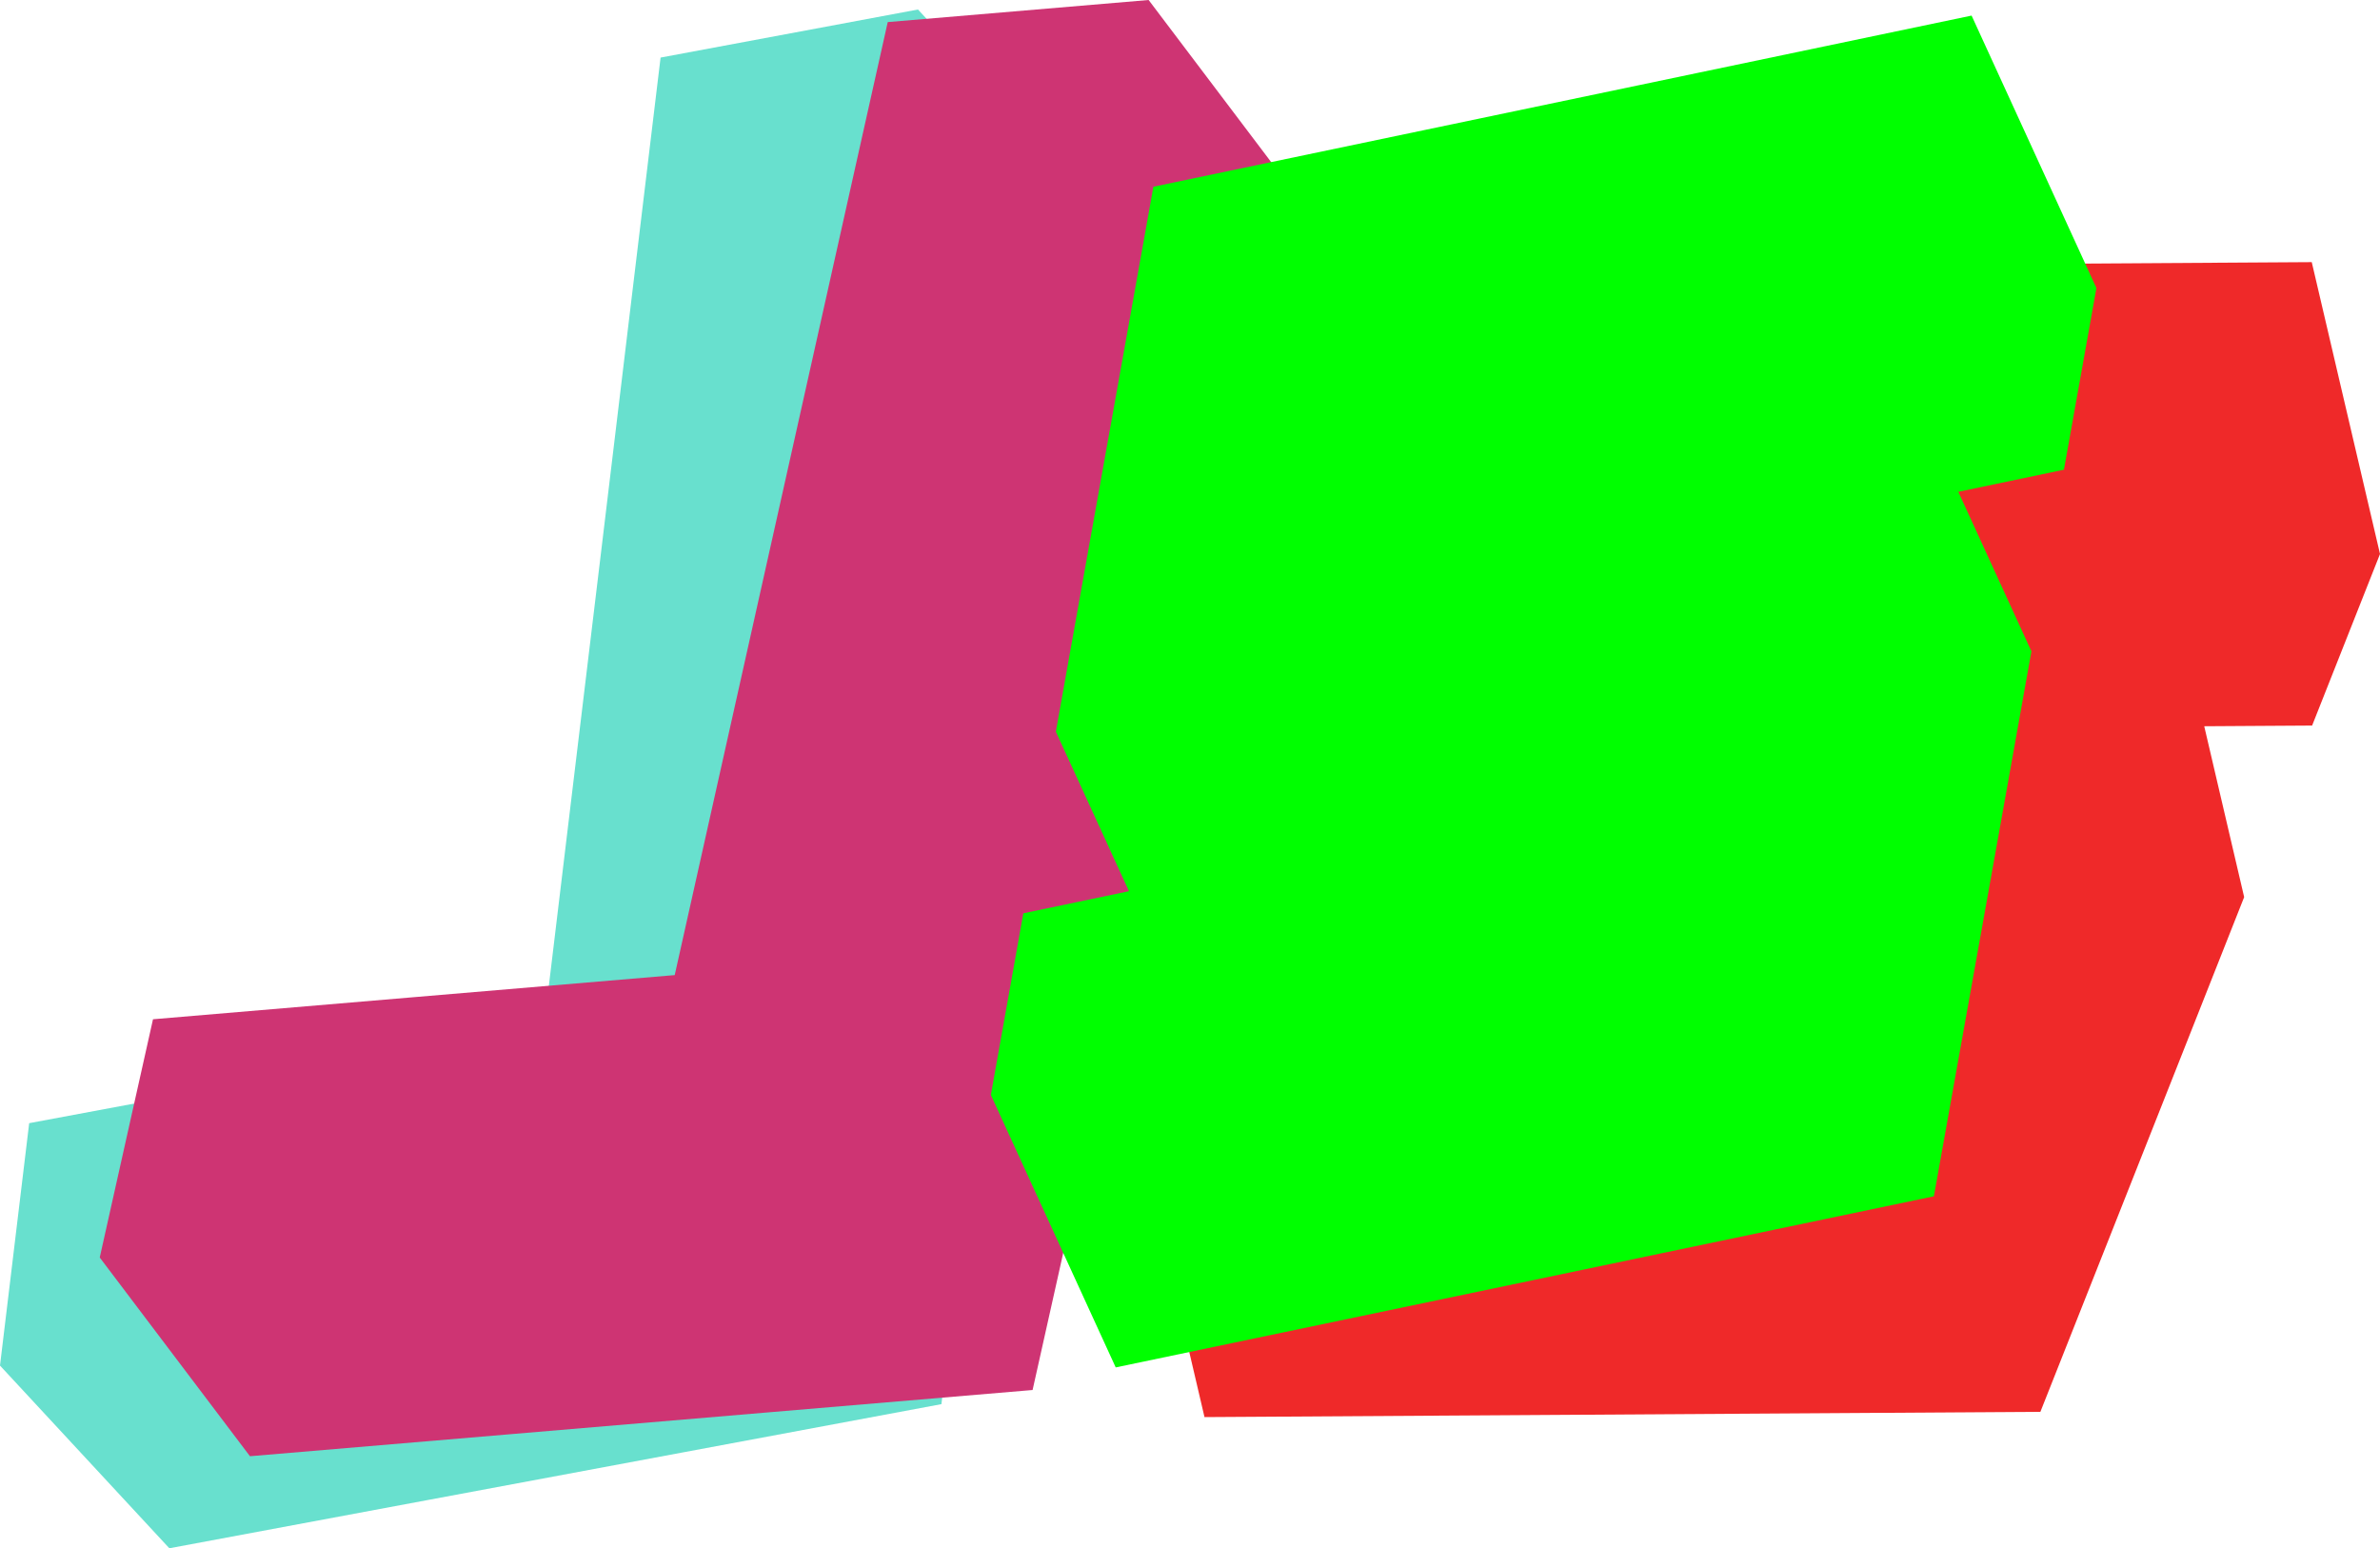 <?xml version="1.0" encoding="utf-8"?>
<!-- Generator: Adobe Illustrator 16.0.0, SVG Export Plug-In . SVG Version: 6.00 Build 0)  -->
<!DOCTYPE svg PUBLIC "-//W3C//DTD SVG 1.1//EN" "http://www.w3.org/Graphics/SVG/1.1/DTD/svg11.dtd">
<svg version="1.1" id="Layer_1" xmlns="http://www.w3.org/2000/svg" xmlns:xlink="http://www.w3.org/1999/xlink" x="0px" y="0px"
	 width="285.28px" height="185.578px" viewBox="-0.839 12.516 285.28 185.578"
	 enable-background="new -0.839 12.516 285.28 185.578" xml:space="preserve">
<polygon fill="#68E0CE" points="115.5,151.769 118.999,122.717 122.497,93.66 125.994,64.609 129.492,35.558 109.194,13.656 
	78.342,19.417 74.844,48.466 71.35,77.517 67.849,106.575 64.353,135.625 33.51,141.383 2.659,147.142 -0.839,176.196 
	19.459,198.094 50.309,192.335 81.154,186.578 112.005,180.819 "/>
<polygon fill="#EF2929" points="284.442,78.918 276.26,43.936 242.865,44.146 209.467,44.359 176.067,44.568 167.925,65.129 
	159.781,85.695 151.644,106.262 156.433,126.744 143.495,126.823 135.358,147.394 143.539,182.372 176.936,182.164 210.334,181.952 
	243.733,181.74 251.878,161.177 260.022,140.61 268.158,120.043 263.373,99.565 276.304,99.483 "/>
<polygon fill="#CE3473" points="129.316,150.568 135.699,122.012 142.083,93.448 148.466,64.895 154.85,36.337 136.842,12.516 
	105.57,15.164 99.186,43.719 92.805,72.275 86.419,100.837 80.036,129.393 48.772,132.039 17.501,134.686 11.117,163.244 
	29.124,187.062 60.396,184.417 91.661,181.77 122.933,179.125 "/>
<polygon fill="#00FF00" points="250.45,47.044 235.487,14.384 202.798,21.223 170.107,28.061 137.413,34.898 133.516,56.667 
	129.615,78.441 125.723,100.214 134.486,119.337 121.823,121.986 117.931,143.759 132.897,176.417 165.584,169.584 198.277,162.746 
	230.968,155.906 234.867,134.132 238.767,112.358 242.658,90.586 233.898,71.467 246.557,68.815 "/>
</svg>
